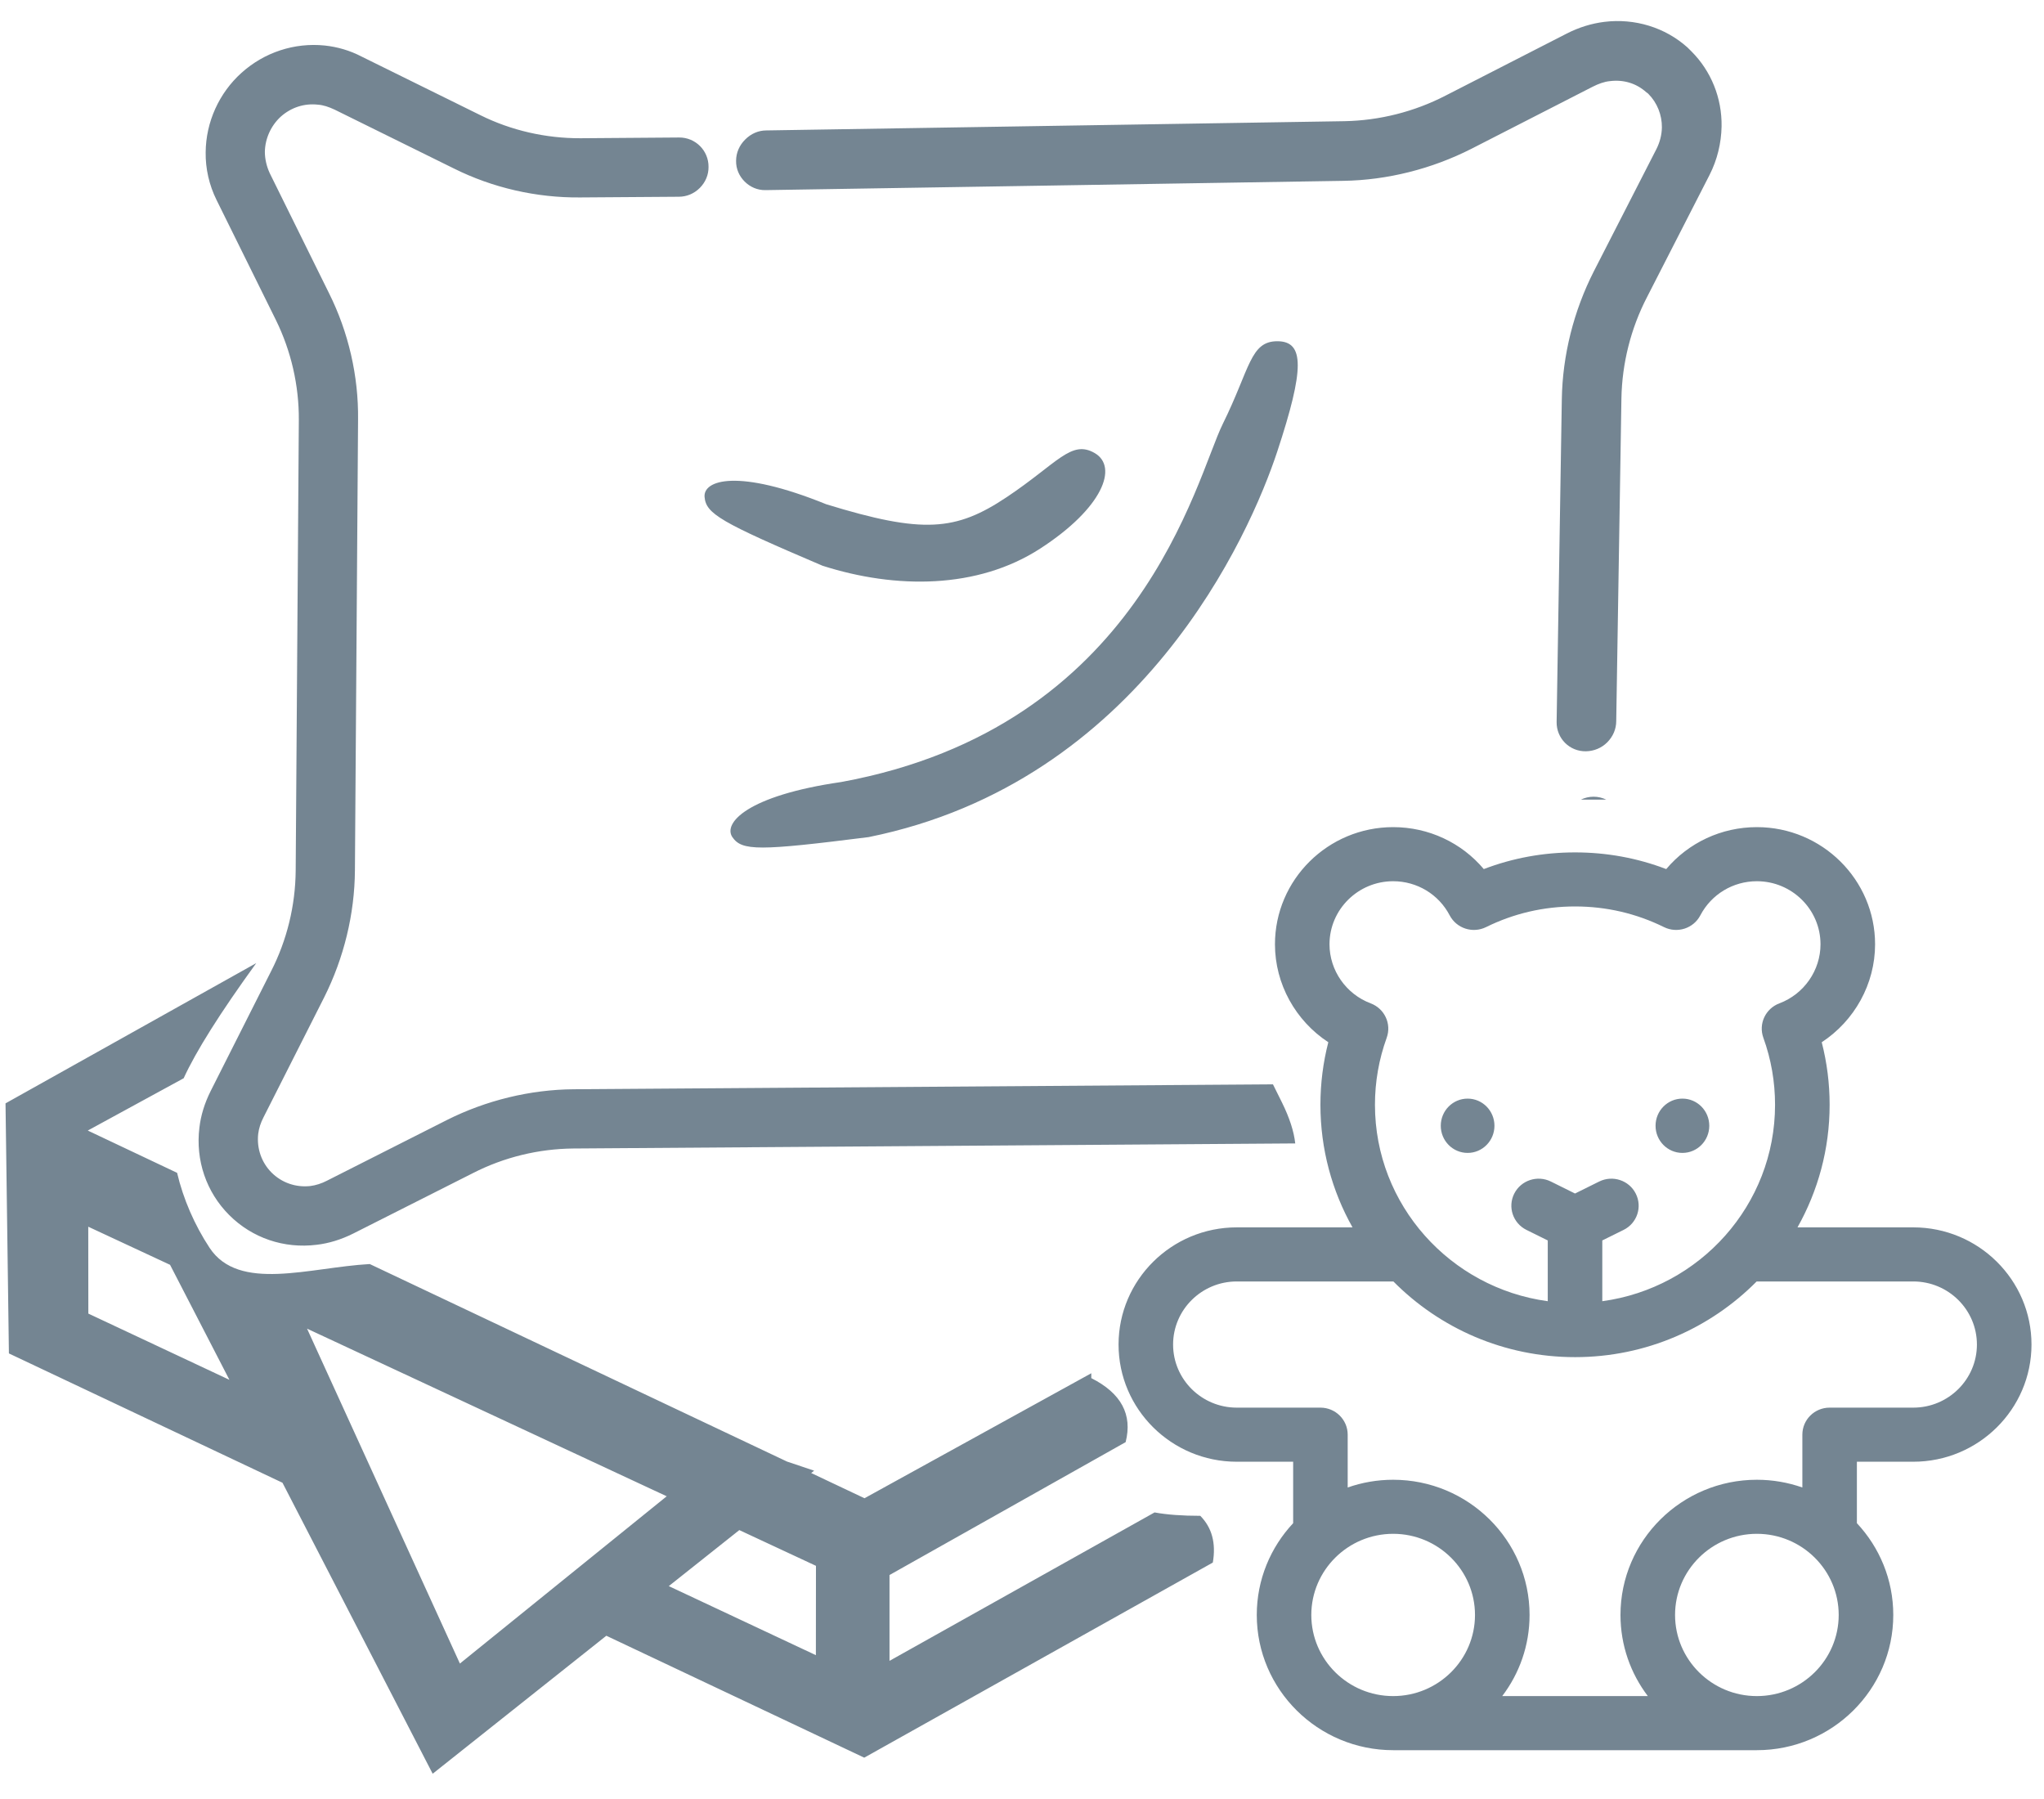 <svg xmlns="http://www.w3.org/2000/svg" width="50" height="44" viewBox="0 0 50 44">
  <path fill="#748592" fill-rule="evenodd" d="M1510.355,280.917 L1510.355,281.036 C1511.087,281.405 1511.367,281.928 1511.195,282.602 L1505.419,285.852 L1505.419,287.951 L1511.903,284.321 C1512.207,284.377 1512.58,284.404 1513.021,284.404 C1513.307,284.693 1513.409,285.073 1513.328,285.547 L1504.801,290.319 L1498.492,287.337 L1494.244,290.712 L1490.57,283.595 L1483.878,280.432 L1483.795,274.316 L1489.928,270.886 C1489.044,272.106 1488.452,273.045 1488.153,273.702 L1485.807,274.981 L1487.992,276.015 C1488.142,276.654 1488.421,277.295 1488.786,277.848 C1489.504,278.937 1491.228,278.329 1492.705,278.246 L1502.912,283.077 L1503.575,283.3 L1503.503,283.357 L1504.807,283.974 L1510.355,280.917 Z M1514.799,273.851 C1514.871,273.996 1514.945,274.145 1515.021,274.298 C1515.204,274.669 1515.312,275.002 1515.344,275.296 L1497.685,275.42 C1496.835,275.428 1495.989,275.633 1495.231,276.021 L1492.301,277.5 C1492.001,277.65 1491.7,277.741 1491.405,277.775 C1490.607,277.874 1489.829,277.61 1489.267,277.048 C1488.706,276.487 1488.44,275.707 1488.538,274.909 C1488.572,274.613 1488.664,274.312 1488.814,274.013 L1490.292,271.083 C1490.68,270.324 1490.885,269.479 1490.893,268.628 L1490.97,257.602 C1490.975,256.758 1490.781,255.913 1490.408,255.155 L1488.957,252.221 C1488.776,251.856 1488.685,251.452 1488.691,251.056 C1488.696,250.316 1489.019,249.604 1489.568,249.111 C1490.125,248.61 1490.861,248.368 1491.601,248.443 C1491.915,248.476 1492.22,248.565 1492.504,248.713 L1495.415,250.149 C1496.163,250.52 1497.007,250.714 1497.861,250.711 L1500.273,250.693 C1500.672,250.69 1500.996,251.014 1500.992,251.412 C1500.994,251.605 1500.919,251.786 1500.778,251.927 C1500.637,252.068 1500.456,252.142 1500.262,252.142 L1497.852,252.159 C1496.779,252.169 1495.707,251.923 1494.759,251.449 L1491.849,250.013 C1491.698,249.942 1491.566,249.899 1491.437,249.89 C1491.103,249.853 1490.782,249.957 1490.527,250.184 C1490.286,250.406 1490.144,250.722 1490.139,251.046 C1490.14,251.223 1490.183,251.403 1490.259,251.567 L1491.708,254.5 C1492.186,255.457 1492.431,256.528 1492.419,257.591 L1492.342,268.618 C1492.335,269.685 1492.072,270.762 1491.59,271.723 L1490.106,274.657 C1490.038,274.788 1489.992,274.928 1489.976,275.063 C1489.937,275.418 1490.057,275.762 1490.303,276.009 C1490.552,276.257 1490.895,276.377 1491.25,276.338 C1491.385,276.321 1491.526,276.276 1491.657,276.208 L1494.591,274.724 C1495.551,274.242 1496.629,273.979 1497.696,273.971 L1514.799,273.851 Z M1522.332,266.887 C1522.426,266.842 1522.531,266.816 1522.642,266.816 C1522.752,266.816 1522.857,266.842 1522.951,266.887 L1522.332,266.887 Z M1500.02,286.123 L1503.618,287.812 L1503.62,285.627 L1501.745,284.753 L1500.02,286.123 Z M1499.969,283.926 L1491.171,279.826 L1494.91,288.017 L1499.969,283.926 Z M1487.82,278.265 L1485.819,277.333 L1485.821,279.458 L1489.272,281.078 L1487.82,278.265 Z M1501.666,251.261 C1501.667,251.066 1501.746,250.884 1501.889,250.742 C1502.031,250.599 1502.213,250.52 1502.407,250.52 L1516.547,250.294 C1517.403,250.278 1518.255,250.064 1519.022,249.668 L1521.985,248.151 C1522.287,247.997 1522.593,247.904 1522.904,247.865 C1523.65,247.773 1524.392,248.001 1524.937,248.489 L1525.038,248.589 C1525.515,249.067 1525.785,249.727 1525.773,250.424 C1525.765,250.832 1525.667,251.238 1525.48,251.606 L1523.95,254.595 C1523.553,255.361 1523.339,256.214 1523.323,257.07 L1523.196,264.965 C1523.196,265.159 1523.119,265.342 1522.976,265.486 C1522.838,265.624 1522.654,265.701 1522.456,265.705 C1522.054,265.712 1521.732,265.389 1521.738,264.988 L1521.865,257.094 C1521.882,256.02 1522.155,254.934 1522.65,253.962 L1524.18,250.974 C1524.262,250.811 1524.31,250.63 1524.313,250.446 C1524.316,250.142 1524.198,249.843 1523.982,249.626 C1523.968,249.612 1523.956,249.6 1523.937,249.591 C1523.69,249.367 1523.375,249.271 1523.035,249.315 C1522.909,249.327 1522.763,249.378 1522.618,249.452 L1519.656,250.968 C1518.684,251.462 1517.598,251.736 1516.523,251.753 L1502.386,251.98 C1502.185,251.984 1502.006,251.901 1501.875,251.77 C1501.744,251.639 1501.662,251.461 1501.666,251.261 Z M1513.572,257.697 C1514.239,256.35 1514.239,255.676 1514.905,255.676 C1515.572,255.676 1515.572,256.35 1514.905,258.371 C1514.239,260.392 1511.573,266.456 1504.908,267.804 C1502.223,268.143 1501.809,268.145 1501.575,267.804 C1501.345,267.467 1501.925,266.791 1504.241,266.456 C1511.573,265.109 1512.906,259.045 1513.572,257.697 Z M1508.286,259.489 C1509.529,258.659 1509.863,258.076 1510.44,258.412 C1511.017,258.749 1510.64,259.753 1509.107,260.746 C1507.574,261.74 1505.574,261.74 1503.781,261.167 C1501.288,260.104 1500.929,259.897 1500.895,259.483 C1500.862,259.074 1501.699,258.782 1503.871,259.663 C1506.241,260.392 1507.042,260.319 1508.286,259.489 Z M1530.462,277.349 C1532.057,277.349 1533.354,278.635 1533.354,280.215 C1533.354,281.795 1532.057,283.081 1530.462,283.081 L1529.083,283.081 L1529.083,284.584 C1529.635,285.174 1529.973,285.963 1529.973,286.829 C1529.973,288.652 1528.476,290.136 1526.636,290.136 L1517.739,290.136 C1515.9,290.136 1514.403,288.652 1514.403,286.829 C1514.403,285.963 1514.741,285.174 1515.293,284.584 L1515.293,283.081 L1513.913,283.081 C1512.319,283.081 1511.022,281.795 1511.022,280.215 C1511.022,278.635 1512.319,277.349 1513.913,277.349 L1516.745,277.349 C1516.245,276.46 1515.96,275.438 1515.96,274.351 C1515.96,273.831 1516.025,273.319 1516.153,272.821 C1515.354,272.298 1514.848,271.398 1514.848,270.426 C1514.848,268.846 1516.145,267.56 1517.739,267.56 C1518.609,267.56 1519.414,267.942 1519.956,268.586 C1520.666,268.315 1521.414,268.178 1522.188,268.178 C1522.962,268.178 1523.71,268.315 1524.419,268.586 C1524.962,267.942 1525.767,267.56 1526.636,267.56 C1528.231,267.56 1529.528,268.846 1529.528,270.426 C1529.528,271.398 1529.022,272.298 1528.223,272.821 C1528.351,273.319 1528.416,273.831 1528.416,274.351 C1528.416,275.438 1528.13,276.46 1527.63,277.349 L1530.462,277.349 Z M1516.182,270.426 C1516.182,271.064 1516.587,271.644 1517.189,271.87 C1517.529,271.998 1517.704,272.372 1517.581,272.712 C1517.391,273.237 1517.294,273.788 1517.294,274.351 C1517.294,276.801 1519.137,278.832 1521.521,279.155 L1521.521,277.669 L1521,277.411 C1520.67,277.248 1520.536,276.851 1520.701,276.524 C1520.866,276.197 1521.267,276.065 1521.597,276.228 L1522.188,276.521 L1522.779,276.228 C1523.109,276.065 1523.51,276.197 1523.674,276.524 C1523.839,276.851 1523.706,277.248 1523.376,277.411 L1522.855,277.669 L1522.855,279.155 C1525.239,278.832 1527.081,276.801 1527.081,274.351 C1527.081,273.788 1526.985,273.237 1526.795,272.712 C1526.672,272.372 1526.846,271.998 1527.187,271.87 C1527.789,271.644 1528.193,271.064 1528.193,270.426 C1528.193,269.575 1527.495,268.883 1526.636,268.883 C1526.053,268.883 1525.523,269.203 1525.253,269.718 C1525.086,270.038 1524.69,270.166 1524.364,270.005 C1523.684,269.67 1522.952,269.5 1522.188,269.5 C1521.424,269.5 1520.691,269.67 1520.012,270.005 C1519.686,270.166 1519.29,270.038 1519.122,269.718 C1518.853,269.203 1518.323,268.883 1517.739,268.883 C1516.881,268.883 1516.182,269.575 1516.182,270.426 Z M1515.737,286.829 C1515.737,287.923 1516.635,288.813 1517.739,288.813 C1518.843,288.813 1519.741,287.923 1519.741,286.829 C1519.741,285.735 1518.843,284.844 1517.739,284.844 C1516.635,284.844 1515.737,285.735 1515.737,286.829 Z M1526.636,288.813 C1527.74,288.813 1528.638,287.923 1528.638,286.829 C1528.638,285.735 1527.74,284.844 1526.636,284.844 C1525.533,284.844 1524.635,285.735 1524.635,286.829 C1524.635,287.923 1525.533,288.813 1526.636,288.813 Z M1530.462,281.758 C1531.321,281.758 1532.019,281.066 1532.019,280.215 C1532.019,279.364 1531.321,278.672 1530.462,278.672 L1526.631,278.672 C1525.5,279.814 1523.926,280.523 1522.188,280.523 C1520.45,280.523 1518.876,279.814 1517.745,278.672 L1513.913,278.672 C1513.055,278.672 1512.356,279.364 1512.356,280.215 C1512.356,281.066 1513.055,281.758 1513.913,281.758 L1515.96,281.758 C1516.328,281.758 1516.627,282.054 1516.627,282.419 L1516.627,283.711 C1516.975,283.589 1517.349,283.522 1517.739,283.522 C1519.579,283.522 1521.076,285.005 1521.076,286.829 C1521.076,287.573 1520.827,288.26 1520.407,288.813 L1523.969,288.813 C1523.549,288.26 1523.3,287.573 1523.3,286.829 C1523.3,285.005 1524.797,283.522 1526.636,283.522 C1527.026,283.522 1527.4,283.589 1527.749,283.711 L1527.749,282.419 C1527.749,282.054 1528.047,281.758 1528.416,281.758 L1530.462,281.758 Z M1525.472,274.864 C1525.472,275.231 1525.178,275.528 1524.815,275.528 C1524.452,275.528 1524.158,275.231 1524.158,274.864 C1524.158,274.497 1524.452,274.2 1524.815,274.2 C1525.178,274.2 1525.472,274.497 1525.472,274.864 Z M1520.217,274.864 C1520.217,275.231 1519.923,275.528 1519.561,275.528 C1519.198,275.528 1518.904,275.231 1518.904,274.864 C1518.904,274.497 1519.198,274.2 1519.561,274.2 C1519.923,274.2 1520.217,274.497 1520.217,274.864 Z" transform="translate(-1483.66 -247.33)"/>
</svg>
